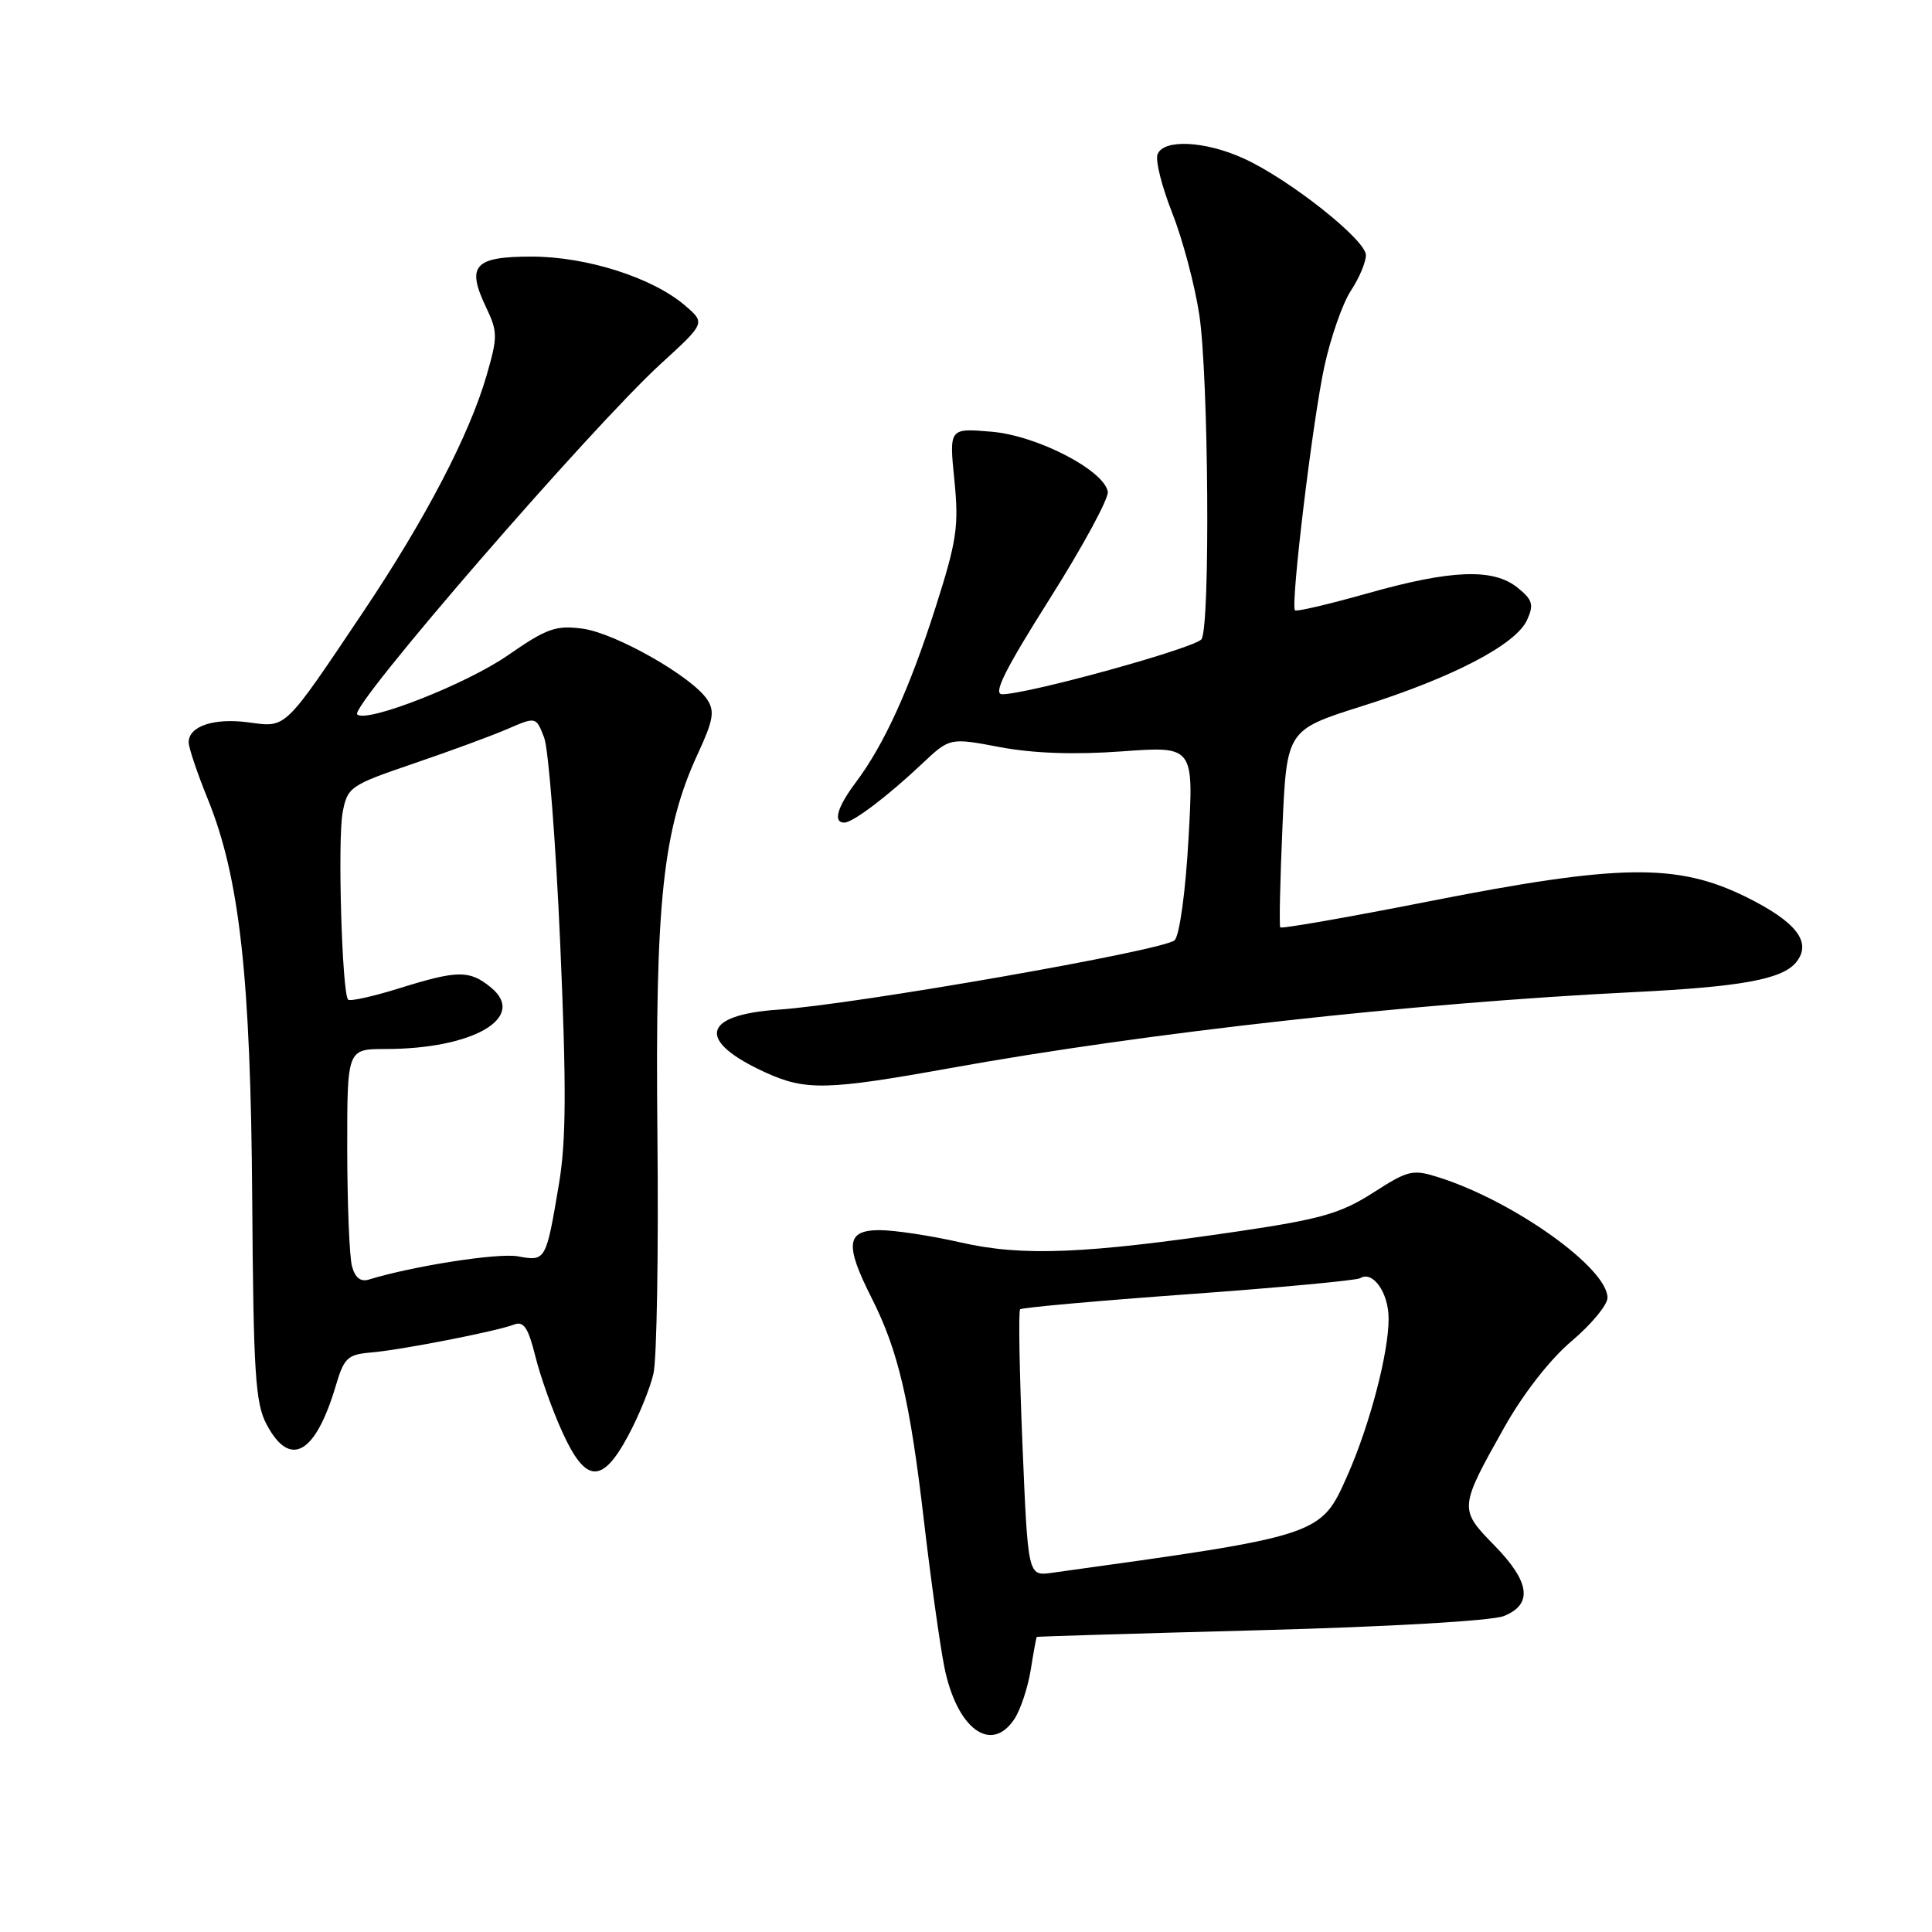 <?xml version="1.0" encoding="UTF-8" standalone="no"?>
<!DOCTYPE svg PUBLIC "-//W3C//DTD SVG 1.1//EN" "http://www.w3.org/Graphics/SVG/1.1/DTD/svg11.dtd" >
<svg xmlns="http://www.w3.org/2000/svg" xmlns:xlink="http://www.w3.org/1999/xlink" version="1.1" viewBox="0 0 256 256">
 <g >
 <path fill="currentColor"
d=" M 134.43 227.75 C 135.24 226.51 136.20 223.59 136.58 221.25 C 136.95 218.91 137.31 216.95 137.38 216.90 C 137.45 216.84 150.78 216.44 167.00 216.01 C 183.96 215.56 197.67 214.77 199.25 214.14 C 203.15 212.59 202.75 209.61 197.99 204.75 C 193.31 199.98 193.33 199.80 199.34 189.11 C 201.83 184.68 205.40 180.10 208.25 177.70 C 210.86 175.49 213.00 172.91 213.00 171.96 C 213.00 168.03 200.66 159.21 190.72 156.03 C 187.18 154.90 186.63 155.03 181.93 158.05 C 177.67 160.78 175.01 161.54 164.21 163.14 C 143.73 166.16 135.48 166.50 127.29 164.63 C 123.34 163.73 118.51 163.00 116.55 163.00 C 112.13 163.00 111.91 164.91 115.51 172.02 C 119.01 178.94 120.58 185.62 122.44 201.63 C 123.33 209.26 124.54 217.90 125.12 220.84 C 126.76 229.07 131.34 232.47 134.43 227.75 Z  M 83.23 190.25 C 84.64 187.64 86.15 183.93 86.59 182.00 C 87.03 180.07 87.27 165.84 87.11 150.38 C 86.80 119.45 87.82 109.91 92.49 99.82 C 94.52 95.44 94.73 94.22 93.70 92.68 C 91.69 89.65 81.54 83.88 77.19 83.30 C 73.66 82.83 72.44 83.26 67.33 86.81 C 61.82 90.64 48.52 95.86 47.33 94.66 C 46.30 93.63 78.33 56.64 87.62 48.15 C 93.47 42.80 93.47 42.80 90.78 40.49 C 86.48 36.79 77.73 34.00 70.43 34.00 C 62.84 34.00 61.77 35.19 64.40 40.70 C 65.96 43.97 65.96 44.63 64.46 49.80 C 62.17 57.67 56.37 68.78 48.18 81.00 C 37.55 96.84 38.01 96.40 32.94 95.72 C 28.35 95.10 25.00 96.22 25.00 98.36 C 25.00 99.07 26.14 102.46 27.54 105.90 C 31.76 116.30 33.22 129.48 33.42 159.00 C 33.58 181.95 33.83 185.94 35.33 188.75 C 38.44 194.62 41.82 192.69 44.53 183.50 C 45.58 179.95 46.09 179.47 49.10 179.22 C 53.09 178.89 65.79 176.41 68.12 175.51 C 69.39 175.02 69.99 175.92 70.93 179.69 C 71.58 182.34 73.19 186.86 74.51 189.75 C 77.60 196.56 79.78 196.69 83.23 190.25 Z  M 125.85 141.54 C 151.93 136.83 187.29 132.90 216.50 131.46 C 230.67 130.76 236.12 129.77 237.97 127.54 C 240.16 124.89 238.07 122.16 231.32 118.83 C 222.20 114.35 214.57 114.46 189.21 119.46 C 178.60 121.55 169.80 123.09 169.64 122.88 C 169.49 122.67 169.62 116.70 169.93 109.61 C 170.50 96.72 170.50 96.72 180.50 93.56 C 192.52 89.76 200.86 85.41 202.34 82.16 C 203.27 80.12 203.08 79.48 201.10 77.88 C 197.88 75.27 192.30 75.48 181.21 78.62 C 176.09 80.06 171.77 81.08 171.59 80.87 C 170.98 80.18 173.95 55.55 175.50 48.50 C 176.34 44.65 177.92 40.15 179.01 38.50 C 180.10 36.85 180.99 34.74 180.99 33.81 C 181.00 31.79 170.80 23.72 164.78 20.99 C 159.65 18.66 154.17 18.40 153.38 20.45 C 153.07 21.25 153.95 24.74 155.32 28.20 C 156.69 31.67 158.31 37.74 158.91 41.69 C 160.14 49.79 160.38 82.86 159.21 84.69 C 158.49 85.83 136.27 91.98 132.80 91.99 C 131.53 92.00 133.14 88.77 139.09 79.35 C 143.49 72.39 146.95 66.00 146.79 65.14 C 146.23 62.26 137.35 57.69 131.34 57.20 C 125.77 56.73 125.77 56.73 126.46 63.62 C 127.07 69.72 126.79 71.64 123.96 80.50 C 120.50 91.32 117.15 98.67 113.39 103.68 C 110.93 106.96 110.35 109.00 111.87 109.00 C 113.00 109.00 117.58 105.54 122.17 101.21 C 125.85 97.74 125.85 97.74 132.51 99.00 C 136.93 99.83 142.40 100.02 148.68 99.56 C 158.18 98.87 158.18 98.87 157.48 111.18 C 157.09 118.19 156.29 123.97 155.64 124.59 C 154.25 125.93 113.34 133.09 103.17 133.78 C 92.93 134.47 92.24 137.93 101.50 142.14 C 106.77 144.53 109.64 144.46 125.85 141.54 Z  M 135.48 191.38 C 135.08 181.77 134.94 173.73 135.17 173.49 C 135.40 173.26 145.43 172.36 157.47 171.49 C 169.50 170.62 179.74 169.66 180.22 169.37 C 181.91 168.32 184.00 171.29 184.00 174.73 C 184.00 179.30 181.50 188.82 178.54 195.51 C 175.00 203.50 175.12 203.46 139.35 208.41 C 136.21 208.84 136.21 208.84 135.48 191.38 Z  M 46.64 167.78 C 46.30 166.53 46.02 159.54 46.01 152.25 C 46.00 139.00 46.00 139.00 51.06 139.00 C 62.74 139.00 69.93 134.79 65.02 130.82 C 62.19 128.52 60.65 128.54 52.88 130.96 C 49.42 132.04 46.38 132.71 46.13 132.46 C 45.32 131.65 44.72 111.29 45.40 107.66 C 46.04 104.28 46.38 104.05 54.78 101.18 C 59.58 99.55 65.20 97.48 67.27 96.58 C 71.03 94.96 71.03 94.96 72.10 97.73 C 72.68 99.25 73.64 111.53 74.23 125.00 C 75.06 144.02 75.03 151.16 74.06 156.91 C 72.35 167.08 72.32 167.15 68.63 166.47 C 66.00 165.99 54.72 167.75 48.87 169.55 C 47.79 169.89 47.04 169.30 46.64 167.78 Z "/>
</g>
</svg>